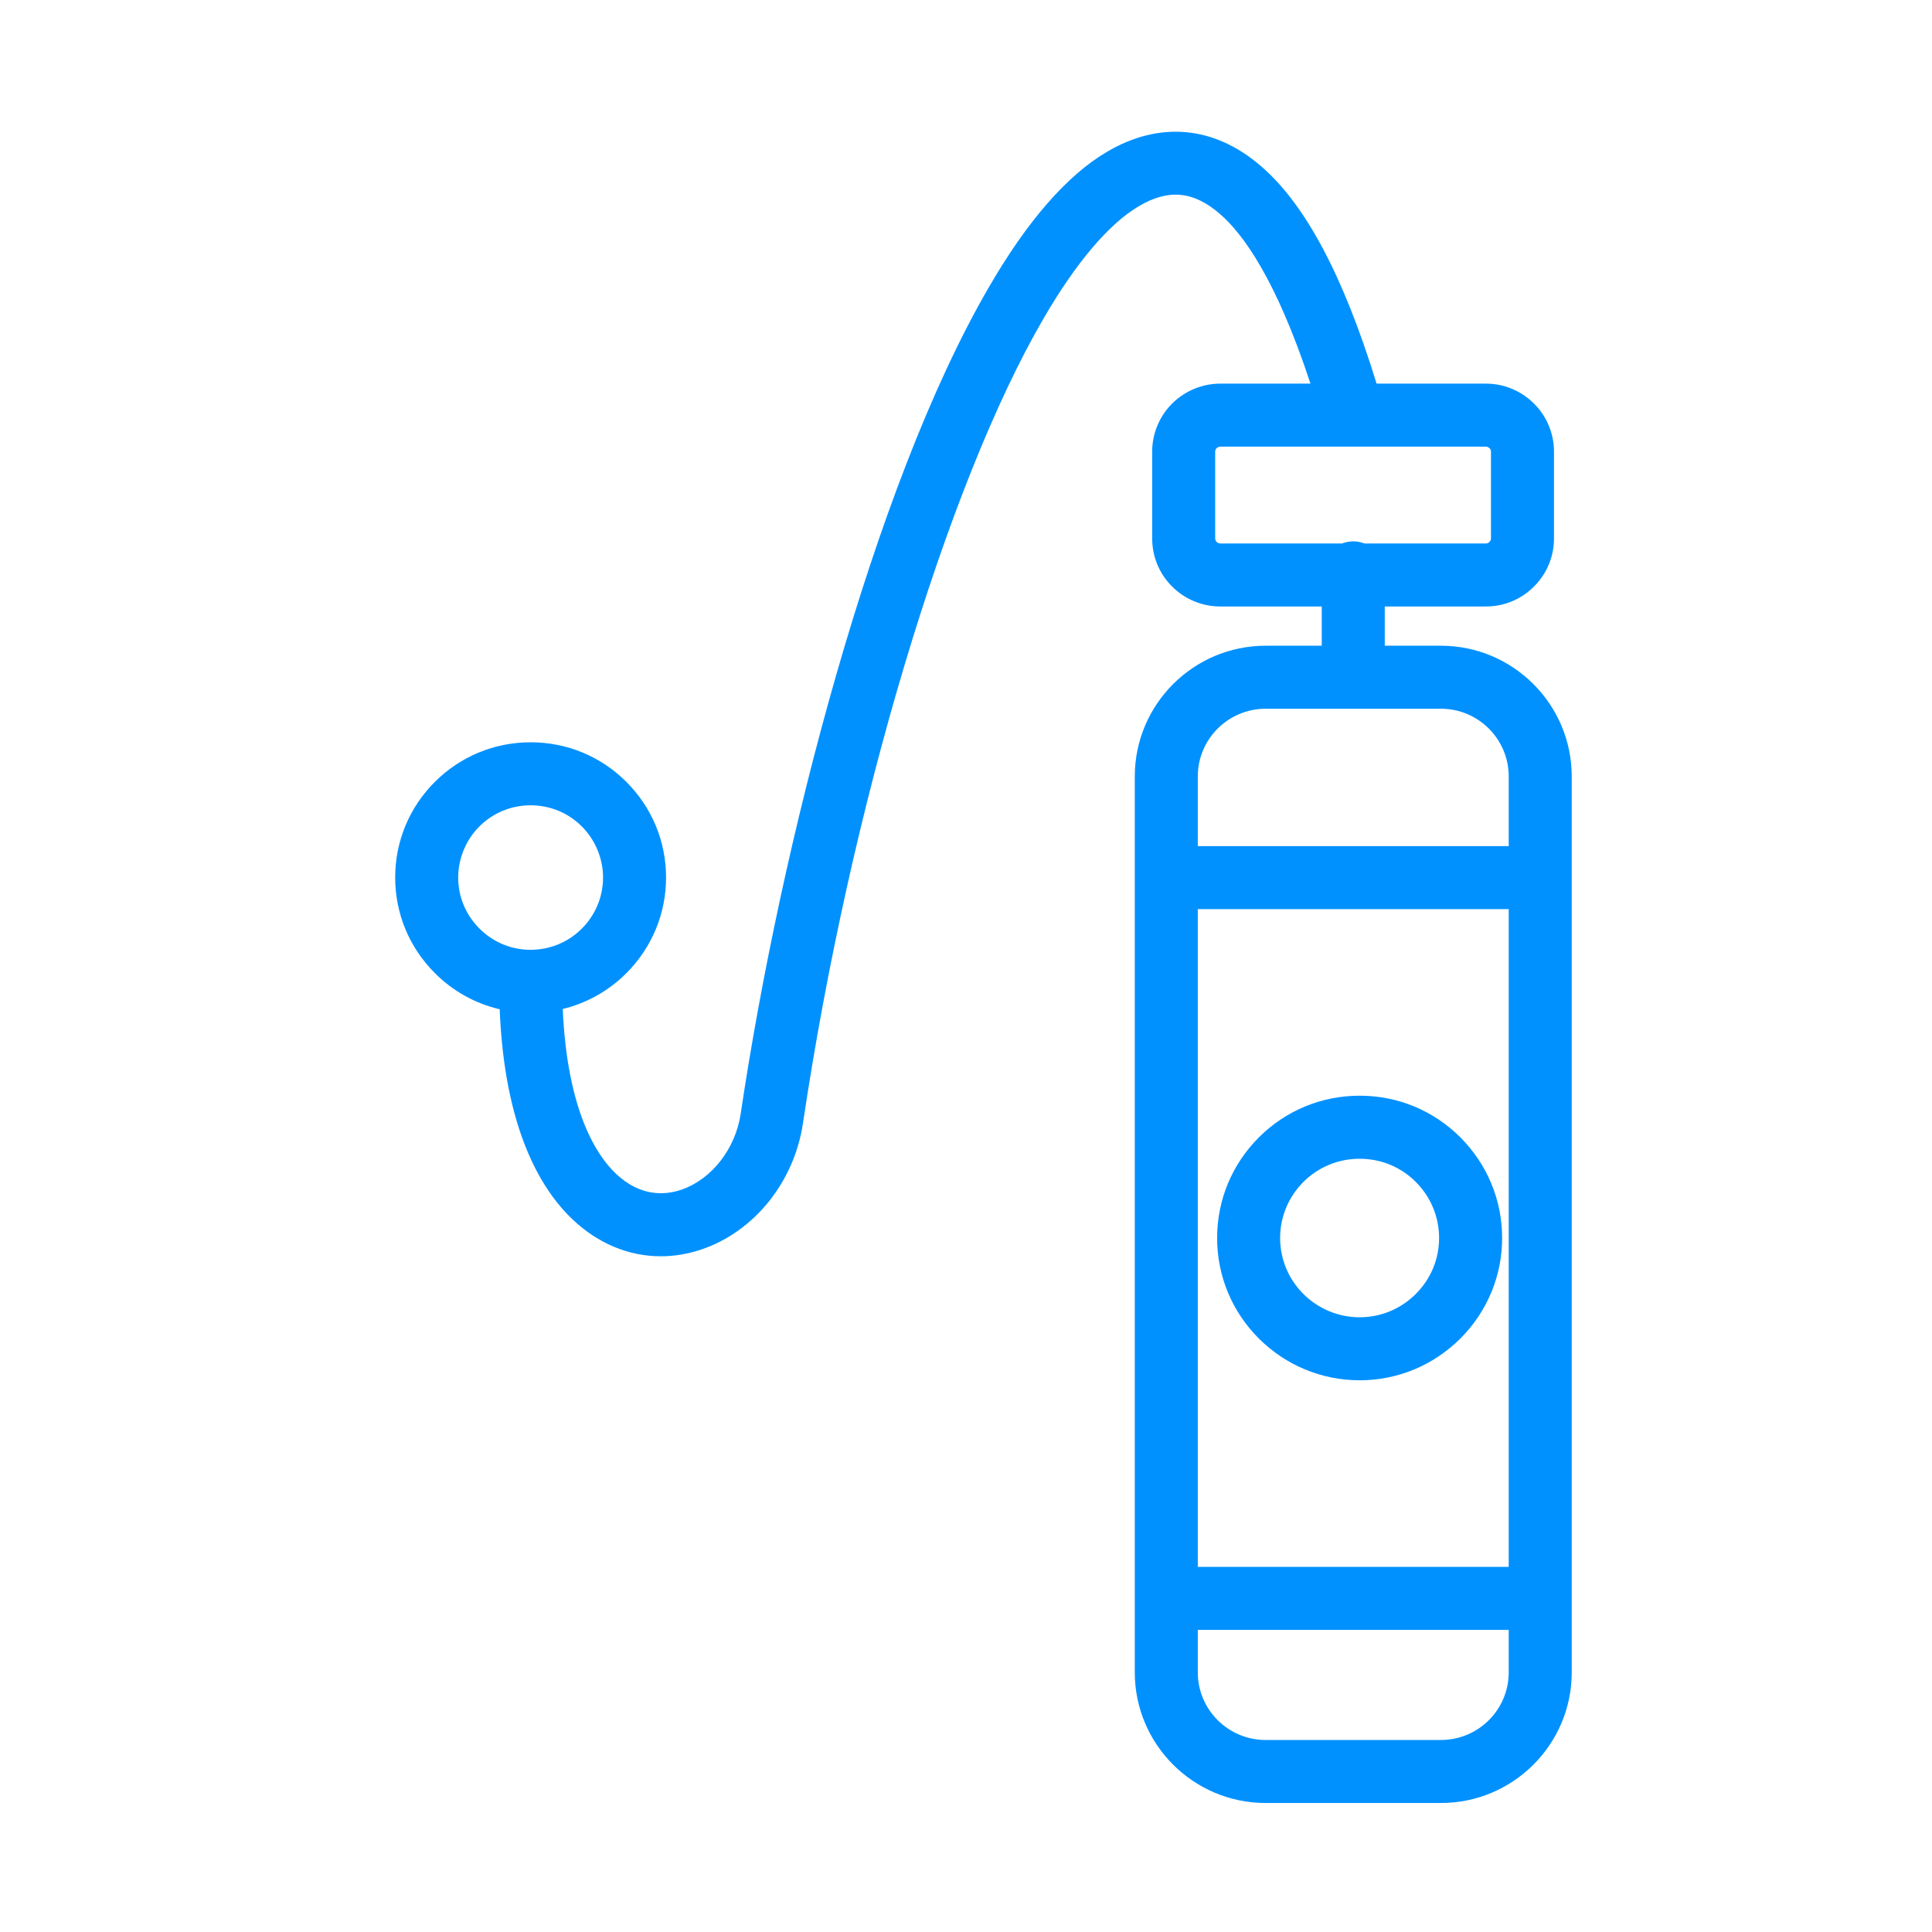 <svg width="44" height="44" viewBox="0 0 44 44" fill="none" xmlns="http://www.w3.org/2000/svg">
<rect x="0" y="0" width="44" height="44" fill="#333333" stroke="none"/>
<rect width="44" height="44" transform="matrix(1 0 0 -1 0 44)" fill="white"/>
<path d="M35.795 36.401V19.989C35.795 19.988 35.795 19.988 35.795 19.987C35.795 19.987 35.795 19.986 35.795 19.986V17.683C35.795 16.041 34.459 14.706 32.816 14.706H31.537V13.812H33.84C34.257 13.812 34.646 13.65 34.937 13.356C35.23 13.064 35.391 12.675 35.391 12.261V10.285C35.391 9.873 35.224 9.473 34.932 9.188C34.639 8.897 34.251 8.737 33.84 8.737H31.351C30.593 6.276 29.729 4.652 28.716 3.782C27.653 2.864 26.405 2.75 25.203 3.462C24.297 3.997 23.393 5.035 22.519 6.544C19.875 11.094 17.776 19.274 16.869 25.364C16.751 26.161 16.21 26.856 15.523 27.093C15.15 27.222 14.587 27.262 14.024 26.727C13.602 26.327 12.919 25.322 12.816 22.979C13.36 22.847 13.86 22.568 14.267 22.162C14.848 21.579 15.169 20.805 15.169 19.984C15.169 19.162 14.848 18.389 14.264 17.806C13.683 17.225 12.909 16.905 12.085 16.905C11.262 16.905 10.488 17.225 9.905 17.805C9.905 17.805 9.905 17.806 9.904 17.806C9.321 18.389 9 19.162 9 19.984C9 20.806 9.321 21.58 9.904 22.162C10.316 22.575 10.825 22.856 11.38 22.985C11.49 25.724 12.326 27.094 13.036 27.767C13.619 28.323 14.322 28.611 15.049 28.611C15.361 28.611 15.677 28.558 15.991 28.45C17.19 28.037 18.091 26.908 18.288 25.575C19.354 18.42 21.553 11.062 23.76 7.264C24.499 5.988 25.251 5.101 25.934 4.697C26.609 4.297 27.178 4.35 27.779 4.869C28.303 5.319 29.063 6.356 29.845 8.737H27.789C27.383 8.737 26.984 8.902 26.699 9.187C26.407 9.473 26.24 9.873 26.24 10.285V12.261C26.24 12.675 26.401 13.065 26.689 13.352C26.976 13.645 27.377 13.812 27.789 13.812H30.102V14.706H28.824C27.181 14.706 25.844 16.041 25.844 17.683V38.088C25.844 39.728 27.181 41.062 28.824 41.062H32.816C34.459 41.062 35.795 39.728 35.795 38.088V36.404C35.795 36.404 35.795 36.403 35.795 36.403C35.795 36.402 35.795 36.401 35.795 36.401ZM10.435 19.984C10.435 19.552 10.611 19.128 10.918 18.821C11.23 18.511 11.645 18.34 12.085 18.34C12.526 18.34 12.94 18.511 13.25 18.821C13.557 19.128 13.734 19.552 13.734 19.984C13.734 20.422 13.562 20.836 13.252 21.147C12.94 21.459 12.525 21.631 12.085 21.631C11.644 21.631 11.23 21.459 10.919 21.147C10.607 20.836 10.435 20.422 10.435 19.984ZM27.709 12.342C27.699 12.332 27.675 12.304 27.675 12.261V10.285C27.675 10.243 27.697 10.218 27.709 10.207C27.717 10.199 27.747 10.172 27.789 10.172H30.8C30.802 10.172 30.803 10.172 30.804 10.172H33.84C33.88 10.172 33.908 10.194 33.921 10.207C33.923 10.209 33.926 10.212 33.929 10.214C33.937 10.222 33.956 10.245 33.956 10.285V12.261C33.956 12.301 33.936 12.327 33.924 12.339C33.921 12.342 33.919 12.344 33.916 12.347C33.897 12.367 33.871 12.377 33.841 12.377H31.075C30.996 12.347 30.91 12.329 30.82 12.329C30.73 12.329 30.644 12.347 30.564 12.377H27.789C27.749 12.377 27.725 12.358 27.709 12.342ZM27.279 20.705H34.36V35.685H27.279V20.705V20.705ZM28.824 16.141H32.816C33.667 16.141 34.36 16.832 34.36 17.683V19.27H27.279V17.683C27.279 16.832 27.972 16.141 28.824 16.141ZM32.816 39.627H28.824C27.972 39.627 27.279 38.937 27.279 38.088V37.12H34.36V38.088C34.36 38.937 33.667 39.627 32.816 39.627Z" fill="#0091FF"/>
<path d="M33.26 25.904C32.649 25.292 31.835 24.954 30.966 24.954C30.097 24.954 29.282 25.291 28.669 25.904C28.056 26.518 27.719 27.331 27.719 28.195C27.719 29.059 28.057 29.873 28.674 30.489C29.29 31.099 30.104 31.435 30.966 31.435C31.828 31.435 32.642 31.098 33.26 30.483C33.872 29.869 34.21 29.056 34.21 28.195C34.21 27.331 33.872 26.518 33.26 25.904ZM32.245 29.468C31.901 29.811 31.446 30 30.966 30C30.485 30 30.029 29.811 29.686 29.472C29.343 29.129 29.154 28.676 29.154 28.195C29.154 27.714 29.343 27.26 29.684 26.918C30.025 26.577 30.48 26.39 30.966 26.39C31.451 26.39 31.904 26.577 32.243 26.917C32.586 27.26 32.774 27.714 32.774 28.195C32.775 28.674 32.586 29.126 32.245 29.468Z" fill="#0091FF"/>
</svg>
